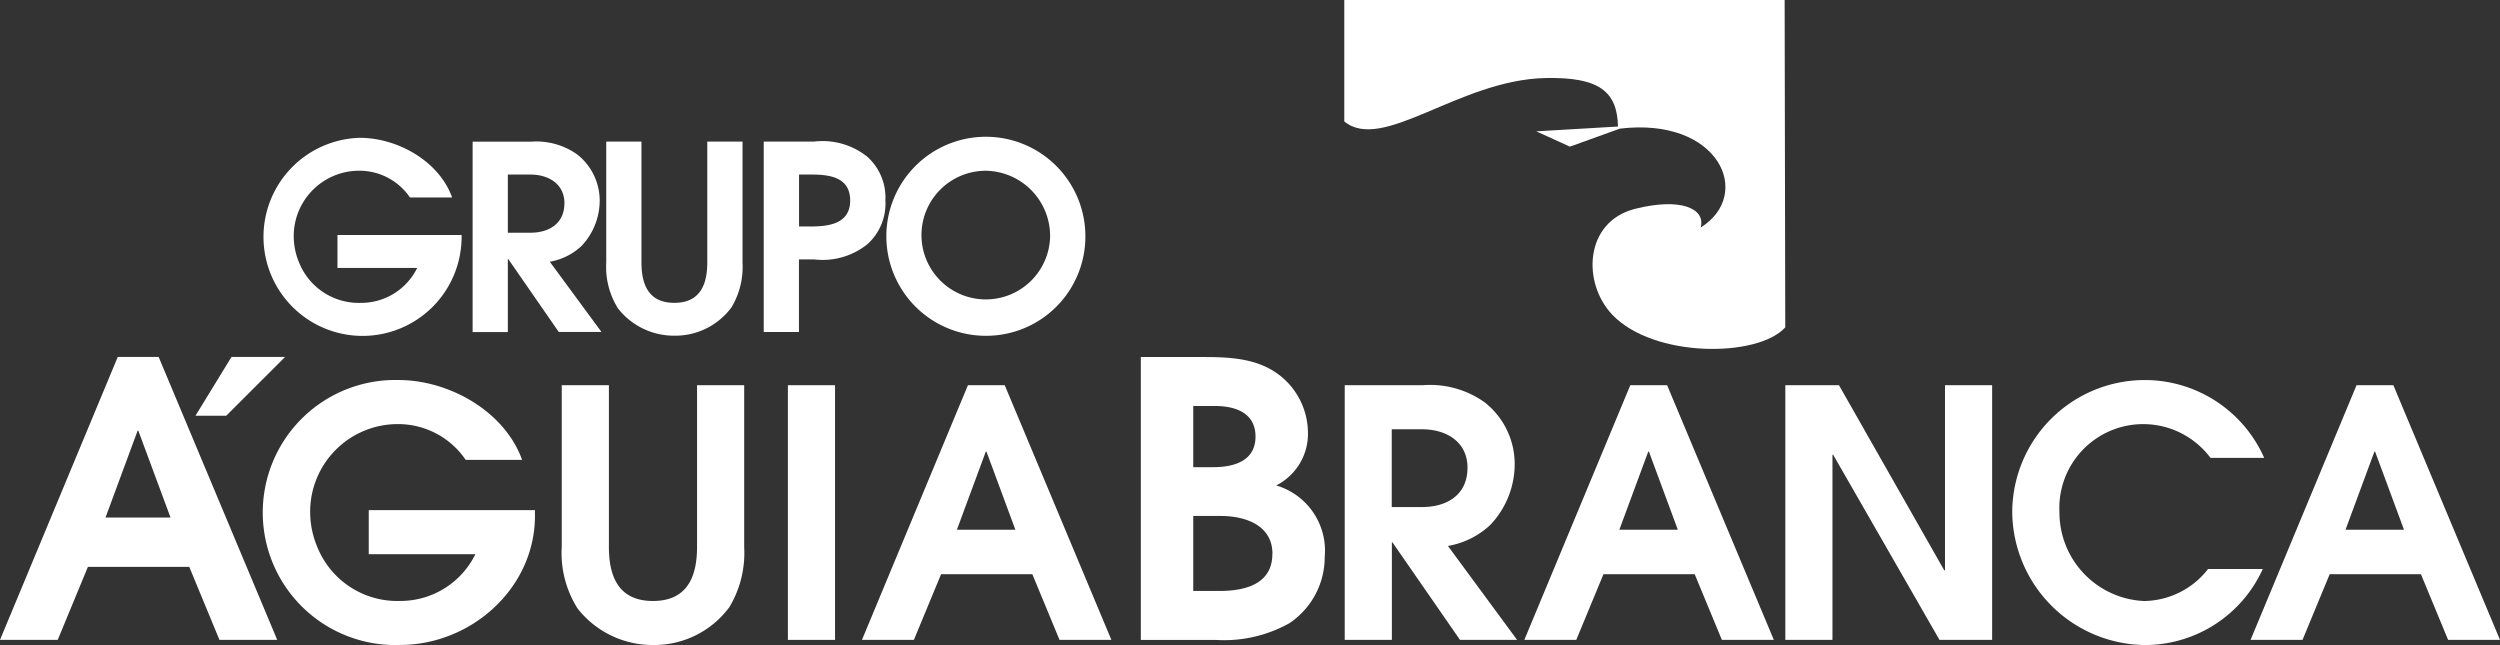 <svg xmlns="http://www.w3.org/2000/svg" width="183.859" height="47.439" viewBox="0 0 183.859 47.439"><rect x="0" y="0" width="183.859" height="47.439" fill="#333333" stroke="none"/><defs><style>.a{fill:#fff;}</style></defs><g transform="translate(-39.64 -28.38)"><g transform="translate(39.64 54.631)"><path class="a" d="M60.028,107.258,51.308,86.45H48.3L39.64,107.258h4.245l2.22-5.37h7.454l2.22,5.37Zm-7.848-9H47.4l2.36-6.383h.054Z" transform="translate(-39.64 -86.45)"/></g><path class="a" d="M102.423,100.182v-.407H90.2v3.241h7.843a6.144,6.144,0,0,1-5.542,3.44,6.342,6.342,0,0,1-6.076-3.946,6.667,6.667,0,0,1-.533-2.532,6.441,6.441,0,0,1,6.428-6.528,6,6,0,0,1,5.009,2.631h4.15c-1.293-3.594-5.388-5.872-9.086-5.872a9.746,9.746,0,1,0,.1,19.483c5.248,0,9.932-4.172,9.932-9.511" transform="translate(-23.441 -33.88)"/><path class="a" d="M144.447,102.944V91.05H140.98v11.894c0,2.179-.71,3.974-3.241,3.974s-3.241-1.795-3.241-3.974V91.05H131.03v11.894a7.621,7.621,0,0,0,1.166,4.53,7.01,7.01,0,0,0,5.569,2.681,6.862,6.862,0,0,0,5.592-2.785,7.727,7.727,0,0,0,1.089-4.426" transform="translate(-50.077 -34.34)"/><g transform="translate(97.584 56.71)"><rect class="a" width="3.467" height="18.729" transform="translate(0)"/></g><g transform="translate(103.031 56.71)"><path class="a" d="M198.214,109.779,190.371,91.05h-2.708l-7.793,18.729h3.82l2-4.832H192.4l2,4.832Zm-7.061-8.1h-4.3l2.125-5.746h.05Z" transform="translate(-179.87 -91.05)"/></g><path class="a" d="M238.775,101.074A5,5,0,0,0,235.2,95.9a4.251,4.251,0,0,0,2.333-3.965,5.4,5.4,0,0,0-1.772-3.879c-1.686-1.519-3.883-1.6-6.017-1.6h-4.5v20.808h5.569a9.842,9.842,0,0,0,5.37-1.239,5.861,5.861,0,0,0,2.586-4.945m-5.09-8.774c0,1.826-1.632,2.251-3.119,2.251H229.1v-4.5h1.6c1.487,0,2.979.5,2.979,2.247m1.239,8.63c0,2.251-2.052,2.726-3.883,2.726H229.1V98.145h2.025c1.8,0,3.8.678,3.8,2.785" transform="translate(-101.704 -31.819)"/><path class="a" d="M271.086,109.779,266,102.871a6.044,6.044,0,0,0,3.115-1.546,6.506,6.506,0,0,0,1.795-4.48,5.776,5.776,0,0,0-2.2-4.53,6.908,6.908,0,0,0-4.552-1.266H258.41v18.729h3.467v-7.161h.05l4.959,7.161h4.2Zm-3.648-12.653c0,1.975-1.492,2.884-3.341,2.884h-2.229V94.291H264.1c1.772,0,3.341.909,3.341,2.834" transform="translate(-119.874 -34.34)"/><g transform="translate(151.745 56.71)"><path class="a" d="M305.979,109.779,298.131,91.05h-2.708l-7.793,18.729h3.82l2-4.832h6.708l2,4.832Zm-7.061-8.1h-4.3l2.125-5.746h.05Z" transform="translate(-287.63 -91.05)"/></g><g transform="translate(170.939 56.71)"><path class="a" d="M345.3,109.779V91.05h-3.467v13.616h-.054L334.036,91.05H330.09v18.729h3.467V96.163h.05l7.821,13.616Z" transform="translate(-330.09 -91.05)"/></g><g transform="translate(187.629 56.33)"><path class="a" d="M385.535,95.928A9.6,9.6,0,0,0,376.7,90.21a9.752,9.752,0,0,0-9.692,9.669,9.867,9.867,0,0,0,9.769,9.819,9.521,9.521,0,0,0,8.657-5.592h-4.023a6.051,6.051,0,0,1-4.706,2.355,6.52,6.52,0,0,1-6.225-6.528,6.169,6.169,0,0,1,11.107-4h3.946Z" transform="translate(-367.01 -90.21)"/></g><g transform="translate(205.155 56.71)"><path class="a" d="M424.124,109.779,416.281,91.05h-2.708l-7.793,18.729h3.82l2-4.832h6.708l2,4.832Zm-7.061-8.1h-4.3l2.125-5.746h.05Z" transform="translate(-405.78 -91.05)"/></g><g transform="translate(54.015 54.631)"><path class="a" d="M78.031,86.45,73.7,90.776H71.44l2.649-4.326Z" transform="translate(-71.44 -86.45)"/></g><path class="a" d="M96.63,58.25v-.3H87.5v2.418h5.863a4.591,4.591,0,0,1-4.141,2.572,4.733,4.733,0,0,1-4.539-2.952,5.018,5.018,0,0,1-.4-1.89,4.812,4.812,0,0,1,4.8-4.878,4.5,4.5,0,0,1,3.748,1.966h3.1c-.963-2.685-4.028-4.385-6.79-4.385a7.285,7.285,0,1,0,7.486,7.45" transform="translate(-23.041 -12.285)"/><path class="a" d="M126.005,65.421l-3.8-5.162a4.546,4.546,0,0,0,2.328-1.153,4.872,4.872,0,0,0,1.343-3.345,4.322,4.322,0,0,0-1.645-3.386,5.175,5.175,0,0,0-3.4-.945H116.53v14h2.59V60.069h.036l3.707,5.352h3.142Zm-2.726-9.452c0,1.474-1.117,2.156-2.5,2.156H119.12V53.848h1.664c1.325,0,2.5.683,2.5,2.12" transform="translate(-42.132 -12.63)"/><path class="a" d="M148.292,60.312V51.42H145.7v8.887c0,1.627-.529,2.97-2.423,2.97s-2.418-1.343-2.418-2.97V51.42h-2.59v8.887a5.745,5.745,0,0,0,.868,3.386,5.23,5.23,0,0,0,4.159,2,5.14,5.14,0,0,0,4.181-2.079,5.78,5.78,0,0,0,.814-3.3" transform="translate(-54.044 -12.625)"/><path class="a" d="M172.836,55.751a4.023,4.023,0,0,0-1.325-3.214,5.248,5.248,0,0,0-3.933-1.117H163.89v14h2.59V60.081h1.1a5.243,5.243,0,0,0,3.933-1.117,4.011,4.011,0,0,0,1.325-3.214m-2.59,0c0,1.722-1.587,1.912-2.929,1.912h-.832v-3.82h.927c1.343,0,2.834.208,2.834,1.908" transform="translate(-68.082 -12.625)"/><path class="a" d="M198.477,58.119a7.319,7.319,0,1,0-7.319,7.242,7.3,7.3,0,0,0,7.319-7.242m-2.595-.018a4.731,4.731,0,1,1-4.728-4.878,4.8,4.8,0,0,1,4.728,4.878" transform="translate(-79.014 -12.285)"/><g transform="translate(138.504 28.38)"><path class="a" d="M258.34,28.38h32.385l.045,24.076c-2.016,2.233-9.674,2.265-12.716-.927-2.238-2.346-2.057-6.844,1.668-7.789,3.323-.841,5.208-.045,4.828,1.374,3.9-2.432,1.356-8.151-5.945-7.274l-3.671,1.325-2.477-1.126,6.012-.353c-.059-2.568-1.361-3.648-5.33-3.567-6.342.127-11.975,5.511-14.8,3.192Z" transform="translate(-258.34 -28.38)"/></g></g></svg>